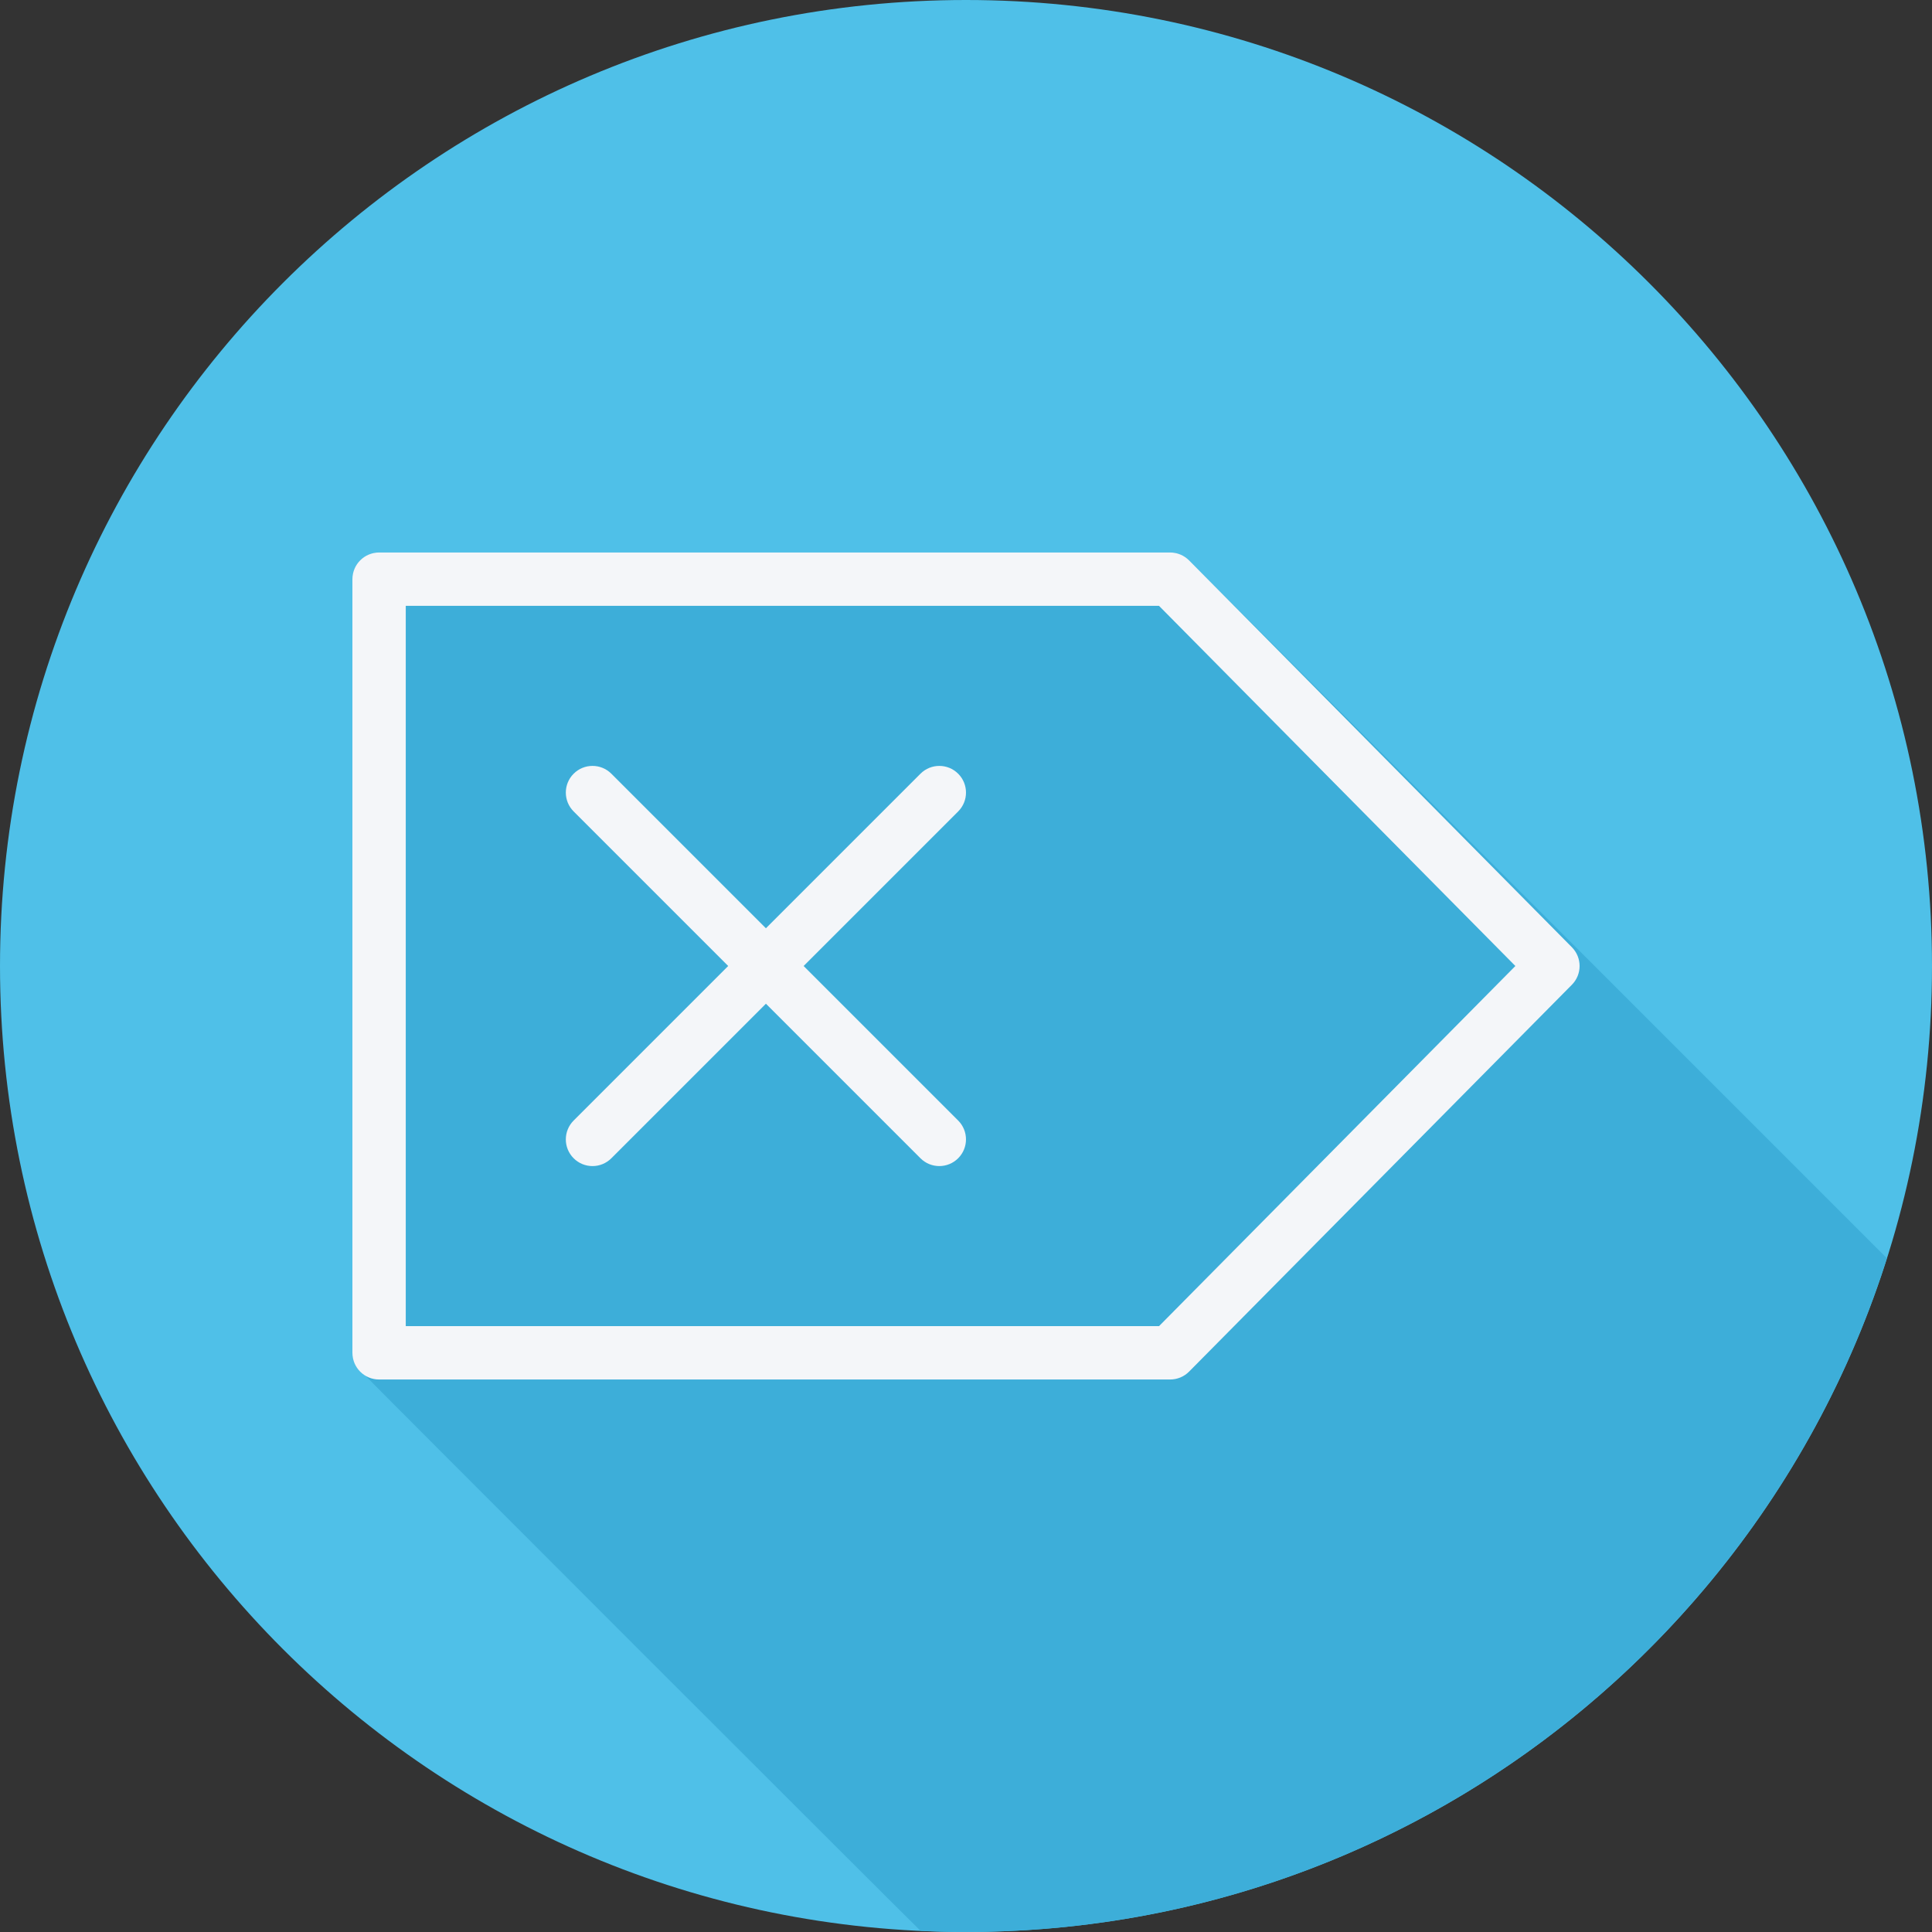 <?xml version="1.0" encoding="iso-8859-1"?>
<!-- Uploaded to: SVGRepo, www.svgrepo.com, Transformed by: SVGRepo Tools -->
<svg height="800px" width="800px" version="1.1" id="Layer_1" xmlns="http://www.w3.org/2000/svg" xmlns:xlink="http://www.w3.org/1999/xlink" 
	 viewBox="0 0 512.001 512.001" xml:space="preserve">
<rect x="0" y="0" width="512.001" height="512.001" fill="#333333" stroke="none"/>
<path style="fill:#4FC0E8;" d="M0.001,256.006c0,141.395,114.606,255.998,255.996,255.994
	c141.398,0.004,256.004-114.598,256.004-255.994C512.009,114.61,397.395,0,255.996,0C114.606,0,0.001,114.614,0.001,256.006z"/>
<path style="fill:#3DAED9;" d="M500.05,333.443l-0.495-0.5c-0.016-0.016-0.037-0.02-0.053-0.036
	c0,0-182.778-182.779-182.791-182.793l-1.582-1.599c-1.326-1.343-3.142-2.099-5.026-2.099H100.461c-3.909,0-7.07,3.166-7.07,7.07
	v205.028c0,2.377,1.247,4.375,3.045,5.658c0.457,0.641,146.247,146.431,146.889,146.889c0.178,0.25,0.433,0.417,0.637,0.637
	c3.99,0.185,7.999,0.304,12.035,0.304C370.397,512.003,467.233,436.973,500.05,333.443z"/>
<g>
	<path style="fill:#F4F6F9;" d="M416.565,251.029L315.128,148.515c-1.326-1.343-3.141-2.099-5.026-2.099H100.461
		c-3.908,0-7.07,3.166-7.07,7.07v205.028c0,3.904,3.163,7.07,7.07,7.07h209.641c1.885,0,3.7-0.756,5.026-2.099l101.437-102.514
		C419.291,258.217,419.291,253.783,416.565,251.029z M307.154,351.444H107.531V160.556h199.622L401.589,256L307.154,351.444z"/>
	<path style="fill:#F4F6F9;" d="M253.928,205.046c-2.762-2.762-7.235-2.762-9.997,0l-40.955,40.955l-40.958-40.958
		c-2.762-2.762-7.235-2.762-9.997,0c-2.762,2.762-2.762,7.235,0,9.997l40.958,40.958l-40.958,40.958
		c-2.762,2.762-2.762,7.235,0,9.997c1.381,1.381,3.189,2.071,4.998,2.071s3.618-0.69,4.998-2.071l40.958-40.958l40.955,40.955
		c1.381,1.381,3.189,2.071,4.998,2.071s3.618-0.69,4.998-2.071c2.762-2.762,2.762-7.235,0-9.997l-40.955-40.955l40.955-40.955
		C256.69,212.283,256.69,207.808,253.928,205.046z"/>
</g>
<g>
</g>
<g>
</g>
<g>
</g>
<g>
</g>
<g>
</g>
<g>
</g>
<g>
</g>
<g>
</g>
<g>
</g>
<g>
</g>
<g>
</g>
<g>
</g>
<g>
</g>
<g>
</g>
<g>
</g>
</svg>

